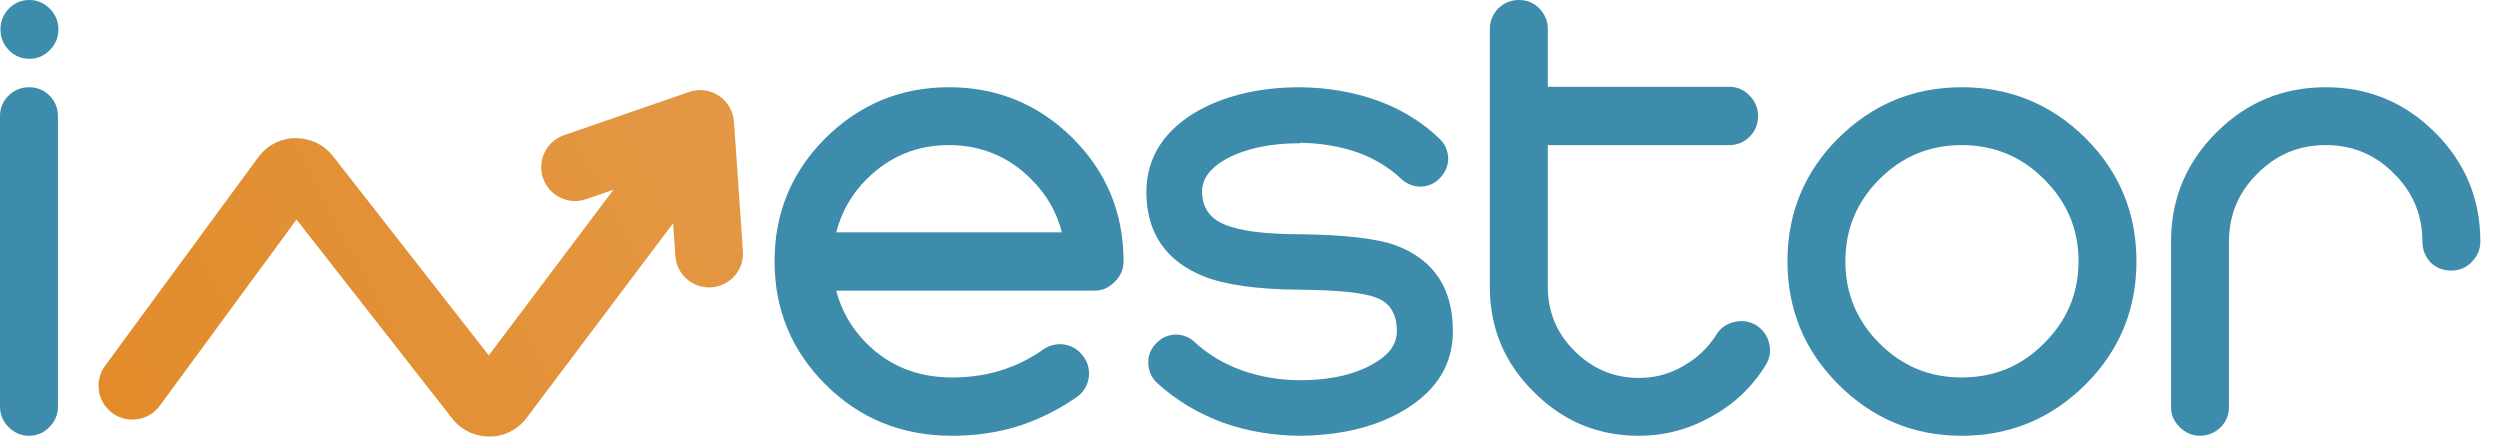<svg width="126" height="22" viewBox="0 0 126 22" fill="none" xmlns="http://www.w3.org/2000/svg">
    <defs>
        <linearGradient id="paint0_linear_27_330" x1="37.654" y1="4.654" x2="5.077" y2="22" gradientUnits="userSpaceOnUse">
            <stop stop-color="#E39845"/>
            <stop offset="1" stop-color="#E28B2A"/>
        </linearGradient>
    </defs>
<path d="M1.484 0C1.075 0 0.73 0.145 0.448 0.435C0.164 0.725 0.024 1.075 0.024 1.482C0.024 1.889 0.166 2.239 0.448 2.529C0.73 2.819 1.076 2.964 1.484 2.964C1.892 2.964 2.217 2.819 2.508 2.529C2.798 2.239 2.944 1.889 2.944 1.482C2.944 1.075 2.799 0.726 2.508 0.435C2.217 0.145 1.876 0 1.484 0Z" fill="#3E8CAB"/>
<path d="M1.46 4.397C1.067 4.397 0.723 4.539 0.424 4.821C0.142 5.103 -0 5.448 -0 5.856V20.482C-0 20.89 0.142 21.235 0.424 21.517C0.723 21.815 1.067 21.965 1.46 21.965C1.853 21.965 2.214 21.815 2.496 21.517C2.779 21.235 2.921 20.89 2.921 20.482V5.856C2.921 5.448 2.779 5.103 2.496 4.821C2.214 4.539 1.868 4.397 1.46 4.397Z" fill="#3E8CAB"/>
<path d="M47.82 4.397C45.402 4.397 43.33 5.252 41.604 6.96C39.892 8.669 39.038 10.739 39.038 13.168C39.038 15.598 39.894 17.668 41.604 19.377C43.33 21.101 45.457 21.963 47.984 21.963C49.208 21.963 50.355 21.791 51.422 21.445C52.49 21.085 53.471 20.583 54.365 19.941C54.664 19.69 54.837 19.361 54.884 18.953C54.915 18.546 54.797 18.186 54.531 17.871C54.28 17.573 53.957 17.401 53.566 17.353C53.158 17.322 52.796 17.432 52.482 17.683C51.838 18.121 51.155 18.45 50.434 18.67C49.696 18.905 48.88 19.023 47.984 19.023C46.258 19.023 44.821 18.45 43.676 17.306C42.922 16.553 42.412 15.668 42.145 14.649H55.166C55.558 14.649 55.897 14.5 56.179 14.202C56.478 13.92 56.627 13.575 56.627 13.167C56.627 10.737 55.771 8.668 54.061 6.959C52.334 5.251 50.253 4.396 47.82 4.396V4.397ZM42.146 11.71C42.414 10.675 42.923 9.782 43.677 9.03C44.823 7.886 46.205 7.313 47.822 7.313C49.439 7.313 50.836 7.886 51.967 9.03C52.735 9.782 53.254 10.675 53.52 11.71H42.146Z" fill="#3E8CAB"/>
<path d="M70.355 12.37C69.414 12.024 67.812 11.837 65.552 11.806C63.762 11.806 62.483 11.642 61.713 11.311C60.975 11.013 60.599 10.464 60.582 9.665C60.582 9.007 60.998 8.451 61.83 7.996C62.802 7.479 64.028 7.22 65.503 7.22H65.526V7.196C66.577 7.212 67.551 7.376 68.446 7.689C69.293 8.003 70.015 8.442 70.611 9.006C70.893 9.273 71.232 9.406 71.624 9.406C72.001 9.389 72.321 9.242 72.589 8.958C72.856 8.676 72.989 8.347 72.989 7.971C72.973 7.58 72.825 7.251 72.541 6.983C71.662 6.136 70.611 5.494 69.386 5.056C68.193 4.632 66.906 4.413 65.523 4.397C63.577 4.397 61.898 4.774 60.485 5.526C58.695 6.514 57.792 7.894 57.777 9.665C57.777 11.719 58.735 13.139 60.65 13.921C61.748 14.361 63.382 14.587 65.549 14.603C67.464 14.619 68.735 14.752 69.364 15.003C70.054 15.254 70.4 15.818 70.4 16.696C70.4 17.307 70.054 17.825 69.364 18.248C68.406 18.844 67.151 19.149 65.596 19.164C64.529 19.164 63.531 19 62.606 18.67C61.679 18.341 60.879 17.862 60.204 17.235C59.936 16.984 59.607 16.859 59.215 16.859C58.822 16.89 58.501 17.046 58.25 17.329C57.982 17.611 57.857 17.941 57.873 18.317C57.889 18.71 58.037 19.039 58.321 19.305C59.262 20.166 60.369 20.832 61.641 21.303C62.881 21.743 64.199 21.962 65.596 21.962C67.699 21.93 69.449 21.483 70.848 20.621C72.432 19.65 73.226 18.341 73.226 16.695C73.226 14.531 72.268 13.089 70.352 12.368L70.355 12.37Z" fill="#3E8CAB"/>
<path d="M88.511 16.391C88.165 16.187 87.797 16.133 87.404 16.227C87.01 16.321 86.713 16.532 86.509 16.862C86.085 17.536 85.52 18.069 84.814 18.46C84.138 18.853 83.401 19.048 82.6 19.048C81.344 19.048 80.26 18.593 79.351 17.684C78.457 16.791 78.009 15.716 78.009 14.461V7.314H87.145C87.553 7.314 87.899 7.172 88.181 6.891C88.463 6.609 88.605 6.263 88.605 5.856C88.605 5.448 88.463 5.103 88.181 4.821C87.899 4.523 87.553 4.374 87.145 4.374H78.009V1.458C78.009 1.067 77.867 0.722 77.585 0.424C77.302 0.142 76.957 0 76.549 0C76.141 0 75.811 0.142 75.512 0.424C75.23 0.722 75.088 1.067 75.088 1.458V14.461C75.088 16.531 75.826 18.295 77.302 19.752C78.763 21.225 80.528 21.963 82.6 21.963C83.887 21.963 85.104 21.643 86.249 20.999C87.395 20.372 88.305 19.51 88.981 18.413C89.201 18.068 89.263 17.7 89.168 17.307C89.074 16.916 88.854 16.609 88.509 16.391H88.511Z" fill="#3E8CAB"/>
<path d="M98.87 4.397C96.452 4.397 94.38 5.252 92.654 6.96C90.942 8.669 90.088 10.739 90.088 13.168C90.088 15.598 90.944 17.668 92.654 19.377C94.38 21.101 96.452 21.963 98.87 21.963C101.289 21.963 103.383 21.101 105.111 19.377C106.823 17.668 107.677 15.598 107.677 13.168C107.677 10.739 106.821 8.669 105.111 6.96C103.384 5.252 101.303 4.397 98.87 4.397ZM103.015 17.307C101.884 18.451 100.504 19.024 98.87 19.024C97.237 19.024 95.871 18.451 94.726 17.307C93.58 16.163 93.007 14.783 93.007 13.168C93.007 11.553 93.58 10.175 94.726 9.029C95.871 7.885 97.253 7.313 98.87 7.313C100.487 7.313 101.884 7.885 103.015 9.029C104.177 10.173 104.758 11.553 104.758 13.168C104.758 14.783 104.177 16.163 103.015 17.307Z" fill="#3E8CAB"/>
<path d="M122.724 6.678C121.201 5.157 119.364 4.397 117.214 4.397C115.063 4.397 113.226 5.157 111.703 6.678C110.181 8.198 109.42 10.033 109.42 12.181V20.505C109.42 20.897 109.562 21.234 109.844 21.516C110.142 21.814 110.487 21.963 110.88 21.963C111.273 21.963 111.641 21.814 111.94 21.516C112.206 21.234 112.34 20.897 112.34 20.505V12.181C112.34 10.833 112.819 9.688 113.777 8.747C114.719 7.791 115.864 7.313 117.215 7.313C118.566 7.313 119.712 7.791 120.653 8.747C121.611 9.688 122.09 10.833 122.09 12.181C122.09 12.572 122.223 12.917 122.49 13.216C122.773 13.498 123.126 13.639 123.55 13.639C123.942 13.639 124.28 13.499 124.563 13.216C124.861 12.917 125.01 12.573 125.01 12.181C125.01 10.033 124.249 8.198 122.727 6.678H122.724Z" fill="#3E8CAB"/>
<path d="M36.991 6.129C36.914 5.009 35.791 4.268 34.728 4.635L28.425 6.814C27.534 7.122 27.061 8.094 27.37 8.984C27.679 9.874 28.651 10.346 29.543 10.038L30.919 9.562L24.635 17.91L16.778 7.866C16.318 7.279 15.631 6.961 14.883 6.961C14.138 6.973 13.457 7.323 13.016 7.924L5.298 18.434C4.74 19.194 4.904 20.261 5.664 20.818C6.425 21.374 7.494 21.21 8.051 20.452L14.945 11.065L22.794 21.095C23.244 21.671 23.922 22 24.653 22H24.677C25.405 22 26.091 21.658 26.529 21.078L33.924 11.252L34.038 12.898C34.102 13.839 34.918 14.547 35.858 14.482C36.8 14.417 37.51 13.602 37.444 12.664L36.992 6.132L36.991 6.129Z" fill="url(#paint0_linear_27_330)"/>
</svg>
